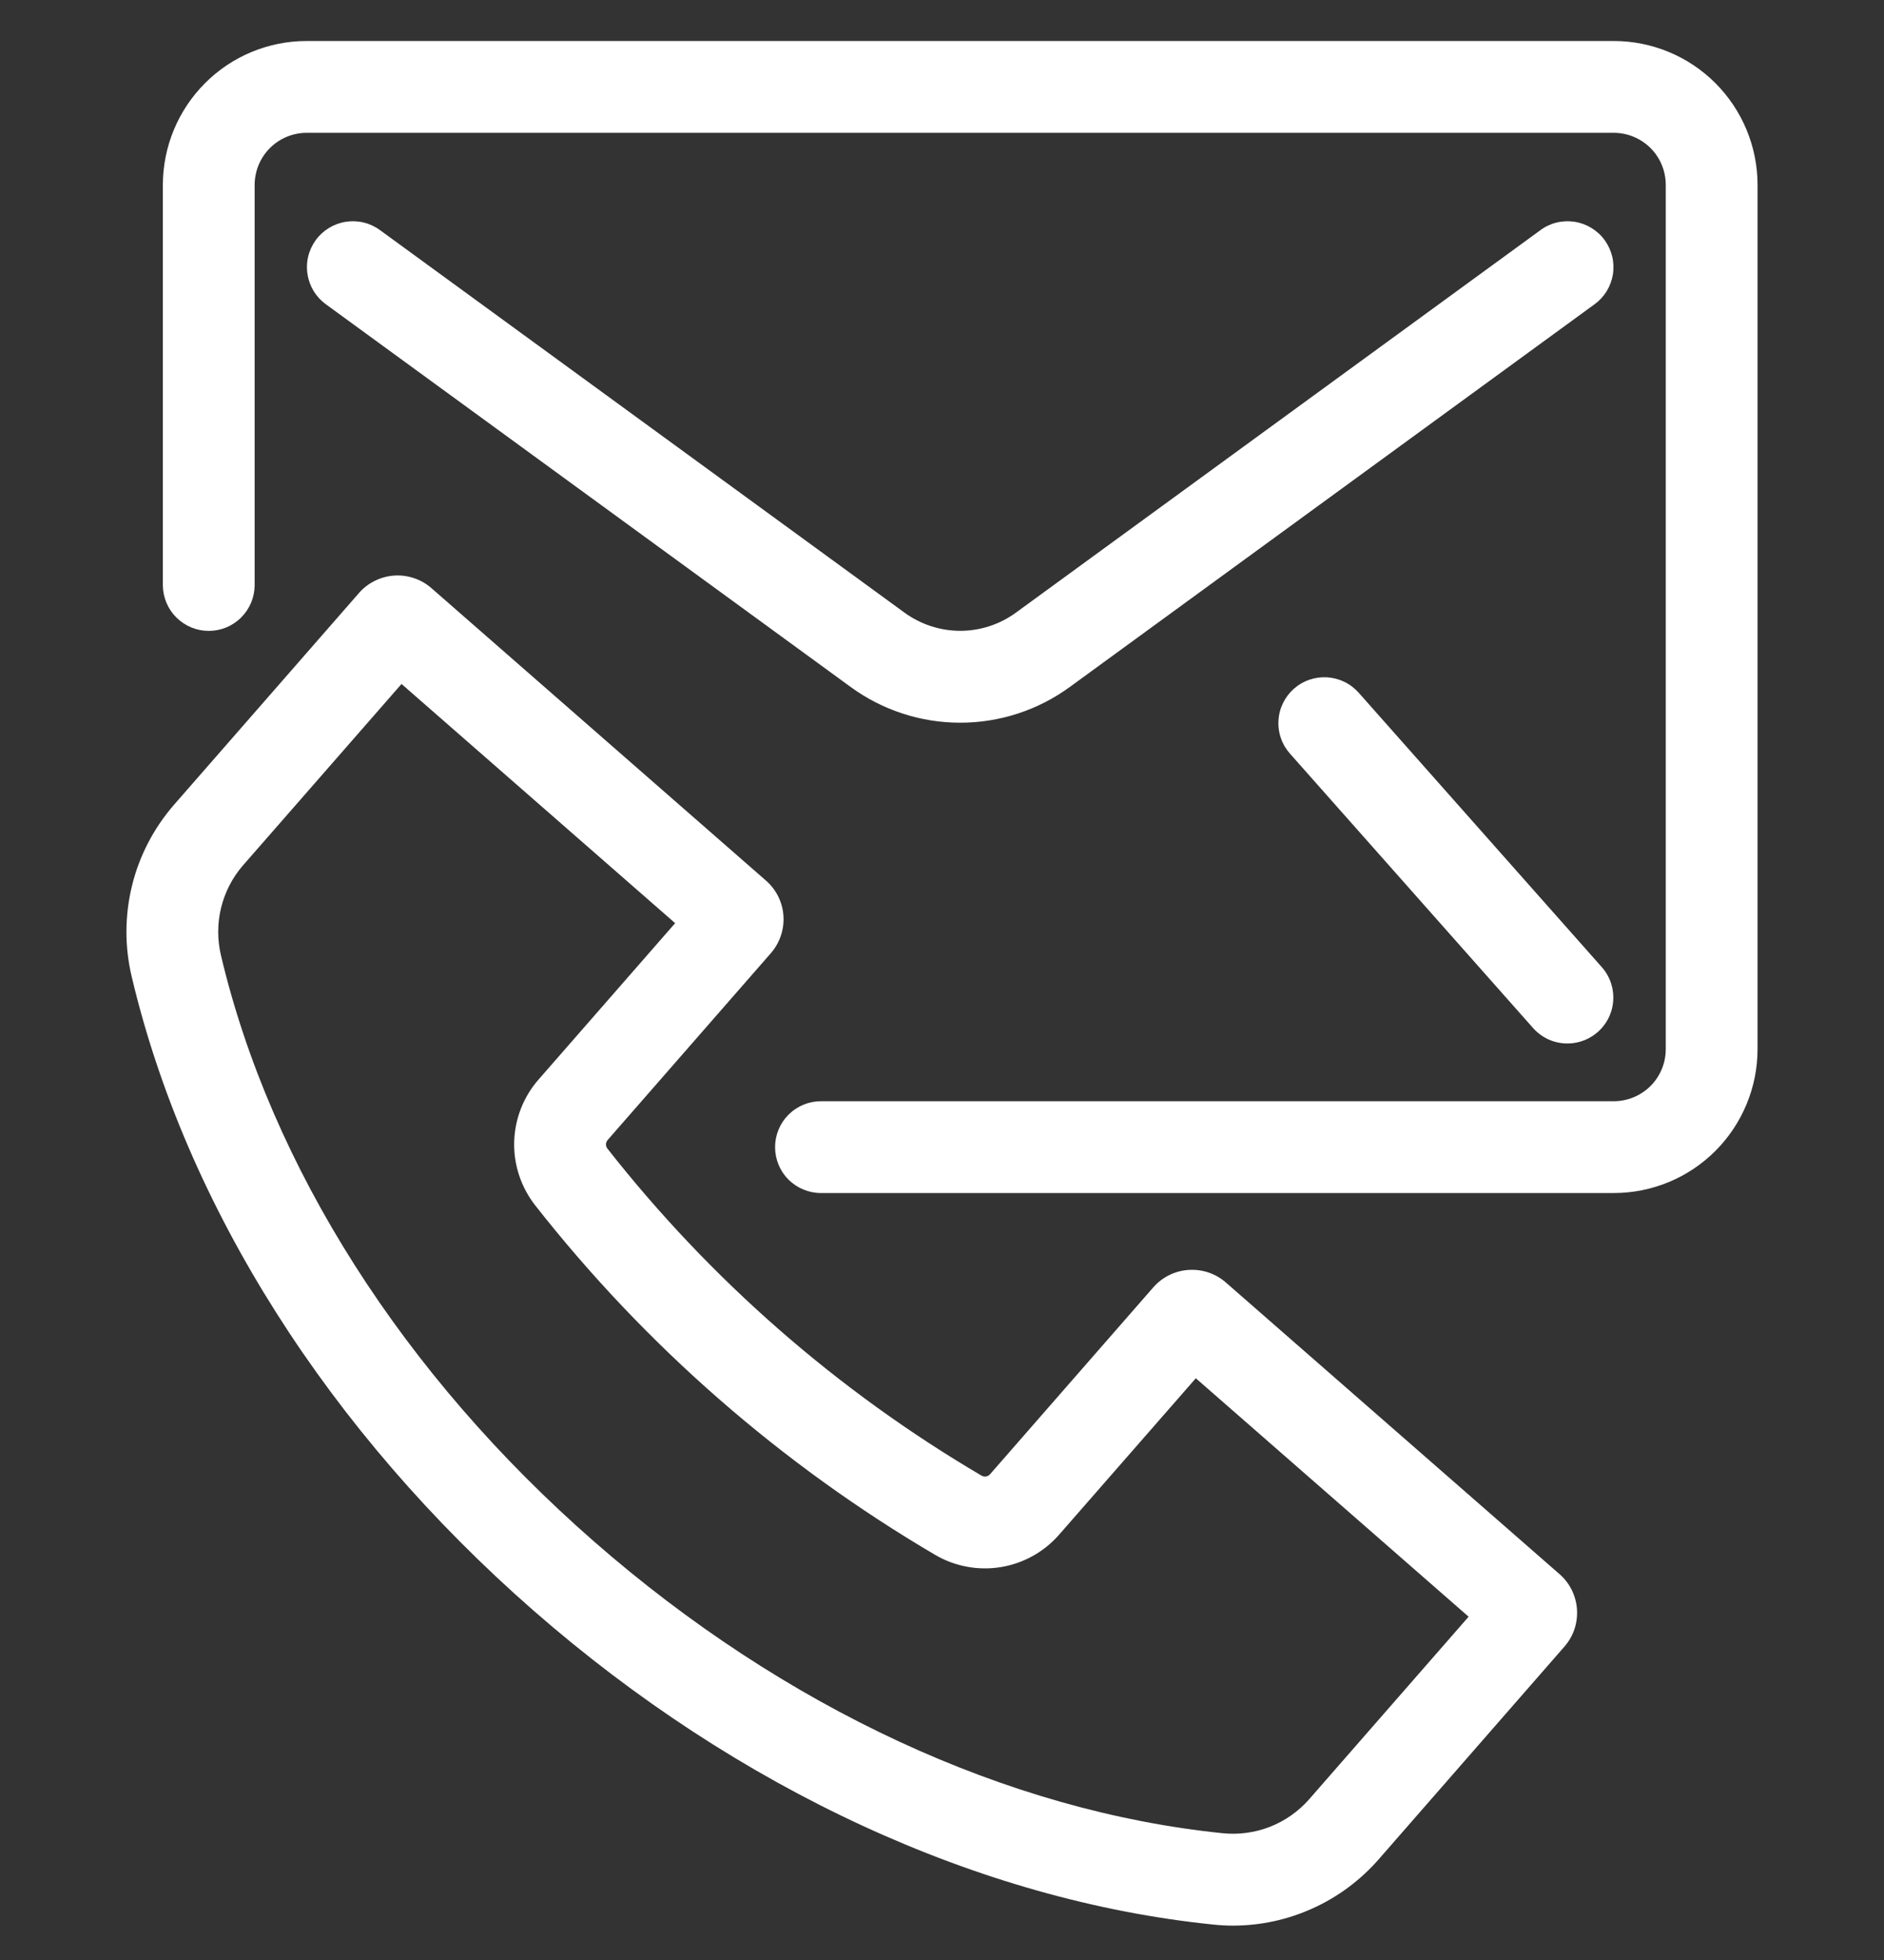 <svg width="25" height="26" viewBox="0 0 25 26" fill="none" xmlns="http://www.w3.org/2000/svg">
<rect x="0" y="0" width="25" height="26" fill="#333333" stroke="none"/>
<g clip-path="url(#clip0_335_487)">
<path d="M16.36 25.544C16.273 25.544 16.186 25.539 16.1 25.53C12.995 25.213 9.792 23.735 7.082 21.367C4.362 18.99 2.467 16.002 1.747 12.953C1.653 12.557 1.655 12.143 1.752 11.748C1.849 11.352 2.04 10.986 2.307 10.678L4.763 7.867C4.822 7.799 4.894 7.744 4.974 7.705C5.054 7.665 5.142 7.641 5.231 7.635C5.32 7.629 5.41 7.641 5.495 7.67C5.58 7.698 5.658 7.743 5.725 7.802L10.165 11.682C10.301 11.801 10.384 11.969 10.396 12.149C10.408 12.329 10.348 12.507 10.23 12.643L8.063 15.123C8.049 15.139 8.042 15.159 8.041 15.179C8.041 15.2 8.047 15.22 8.06 15.236C9.429 16.98 11.114 18.452 13.025 19.575C13.043 19.585 13.064 19.589 13.084 19.586C13.105 19.583 13.123 19.572 13.137 19.557L15.304 17.077C15.423 16.941 15.591 16.858 15.771 16.846C15.952 16.834 16.13 16.893 16.266 17.012L20.694 20.881C20.762 20.94 20.817 21.012 20.857 21.092C20.896 21.172 20.92 21.26 20.926 21.349C20.932 21.438 20.92 21.528 20.892 21.613C20.863 21.698 20.818 21.776 20.759 21.843L18.289 24.671C18.048 24.945 17.751 25.165 17.419 25.315C17.086 25.466 16.726 25.544 16.36 25.544ZM5.328 9.073L3.224 11.48C3.084 11.641 2.985 11.834 2.934 12.041C2.883 12.249 2.883 12.465 2.932 12.673C3.595 15.477 5.353 18.238 7.883 20.449C10.405 22.653 13.367 24.027 16.223 24.318C16.436 24.34 16.652 24.311 16.852 24.233C17.051 24.155 17.229 24.03 17.371 23.869L19.488 21.446L15.868 18.283L14.054 20.358C13.854 20.587 13.581 20.739 13.281 20.788C12.981 20.837 12.673 20.78 12.411 20.627C10.366 19.426 8.564 17.852 7.1 15.987C6.913 15.747 6.815 15.45 6.823 15.146C6.832 14.842 6.945 14.551 7.145 14.322L8.959 12.246L5.328 9.073Z" fill="white"/>
<path d="M21.414 15.826H10.894C10.733 15.826 10.578 15.762 10.463 15.648C10.349 15.534 10.285 15.379 10.285 15.217C10.285 15.056 10.349 14.901 10.463 14.787C10.578 14.672 10.733 14.608 10.894 14.608H21.414C21.597 14.608 21.772 14.535 21.902 14.406C22.031 14.277 22.104 14.101 22.104 13.918V2.452C22.104 2.269 22.031 2.093 21.902 1.964C21.772 1.835 21.597 1.762 21.414 1.762H4.069C3.886 1.762 3.711 1.835 3.582 1.964C3.452 2.093 3.38 2.269 3.379 2.452V7.765C3.378 7.926 3.313 8.079 3.199 8.192C3.085 8.306 2.931 8.369 2.77 8.369C2.61 8.369 2.456 8.306 2.341 8.192C2.227 8.079 2.163 7.926 2.161 7.765V2.452C2.162 1.946 2.363 1.461 2.721 1.103C3.078 0.745 3.563 0.544 4.069 0.544L21.414 0.544C21.92 0.544 22.405 0.745 22.763 1.103C23.12 1.461 23.322 1.946 23.322 2.452V13.918C23.322 14.424 23.12 14.909 22.763 15.267C22.405 15.625 21.92 15.826 21.414 15.826Z" fill="white"/>
<path d="M20.799 13.842C20.713 13.842 20.628 13.824 20.549 13.789C20.471 13.753 20.4 13.701 20.343 13.637L17.119 9.999C17.066 9.939 17.024 9.87 16.998 9.794C16.971 9.718 16.96 9.638 16.965 9.558C16.969 9.478 16.99 9.399 17.025 9.327C17.06 9.255 17.109 9.19 17.169 9.137C17.229 9.084 17.299 9.043 17.375 9.017C17.451 8.991 17.531 8.98 17.611 8.985C17.691 8.99 17.77 9.011 17.842 9.046C17.914 9.081 17.978 9.131 18.031 9.191L21.255 12.829C21.333 12.916 21.384 13.025 21.401 13.141C21.419 13.257 21.403 13.376 21.355 13.483C21.306 13.59 21.229 13.681 21.13 13.744C21.032 13.808 20.917 13.842 20.799 13.842L20.799 13.842ZM12.742 9.587C12.217 9.587 11.707 9.42 11.284 9.11L4.325 4.037C4.26 3.99 4.205 3.931 4.163 3.863C4.121 3.794 4.093 3.718 4.081 3.639C4.068 3.56 4.071 3.479 4.09 3.401C4.109 3.323 4.143 3.25 4.19 3.185C4.237 3.12 4.297 3.066 4.365 3.024C4.434 2.982 4.51 2.954 4.589 2.942C4.668 2.93 4.749 2.933 4.827 2.952C4.905 2.971 4.978 3.005 5.043 3.053L12.001 8.126C12.216 8.283 12.476 8.368 12.742 8.368C13.008 8.368 13.267 8.283 13.482 8.126L20.441 3.053C20.505 3.005 20.578 2.971 20.656 2.952C20.734 2.933 20.815 2.93 20.894 2.942C20.974 2.954 21.049 2.982 21.118 3.024C21.186 3.066 21.246 3.12 21.293 3.185C21.34 3.25 21.374 3.323 21.393 3.401C21.412 3.479 21.415 3.56 21.403 3.639C21.39 3.718 21.362 3.794 21.32 3.863C21.278 3.931 21.223 3.99 21.158 4.037L14.2 9.11C13.777 9.42 13.266 9.587 12.742 9.587Z" fill="white"/>
</g>
<defs>
<clipPath id="clip0_335_487">
<rect width="25" height="25" fill="white" transform="translate(0 0.544)"/>
</clipPath>
</defs>
</svg>
